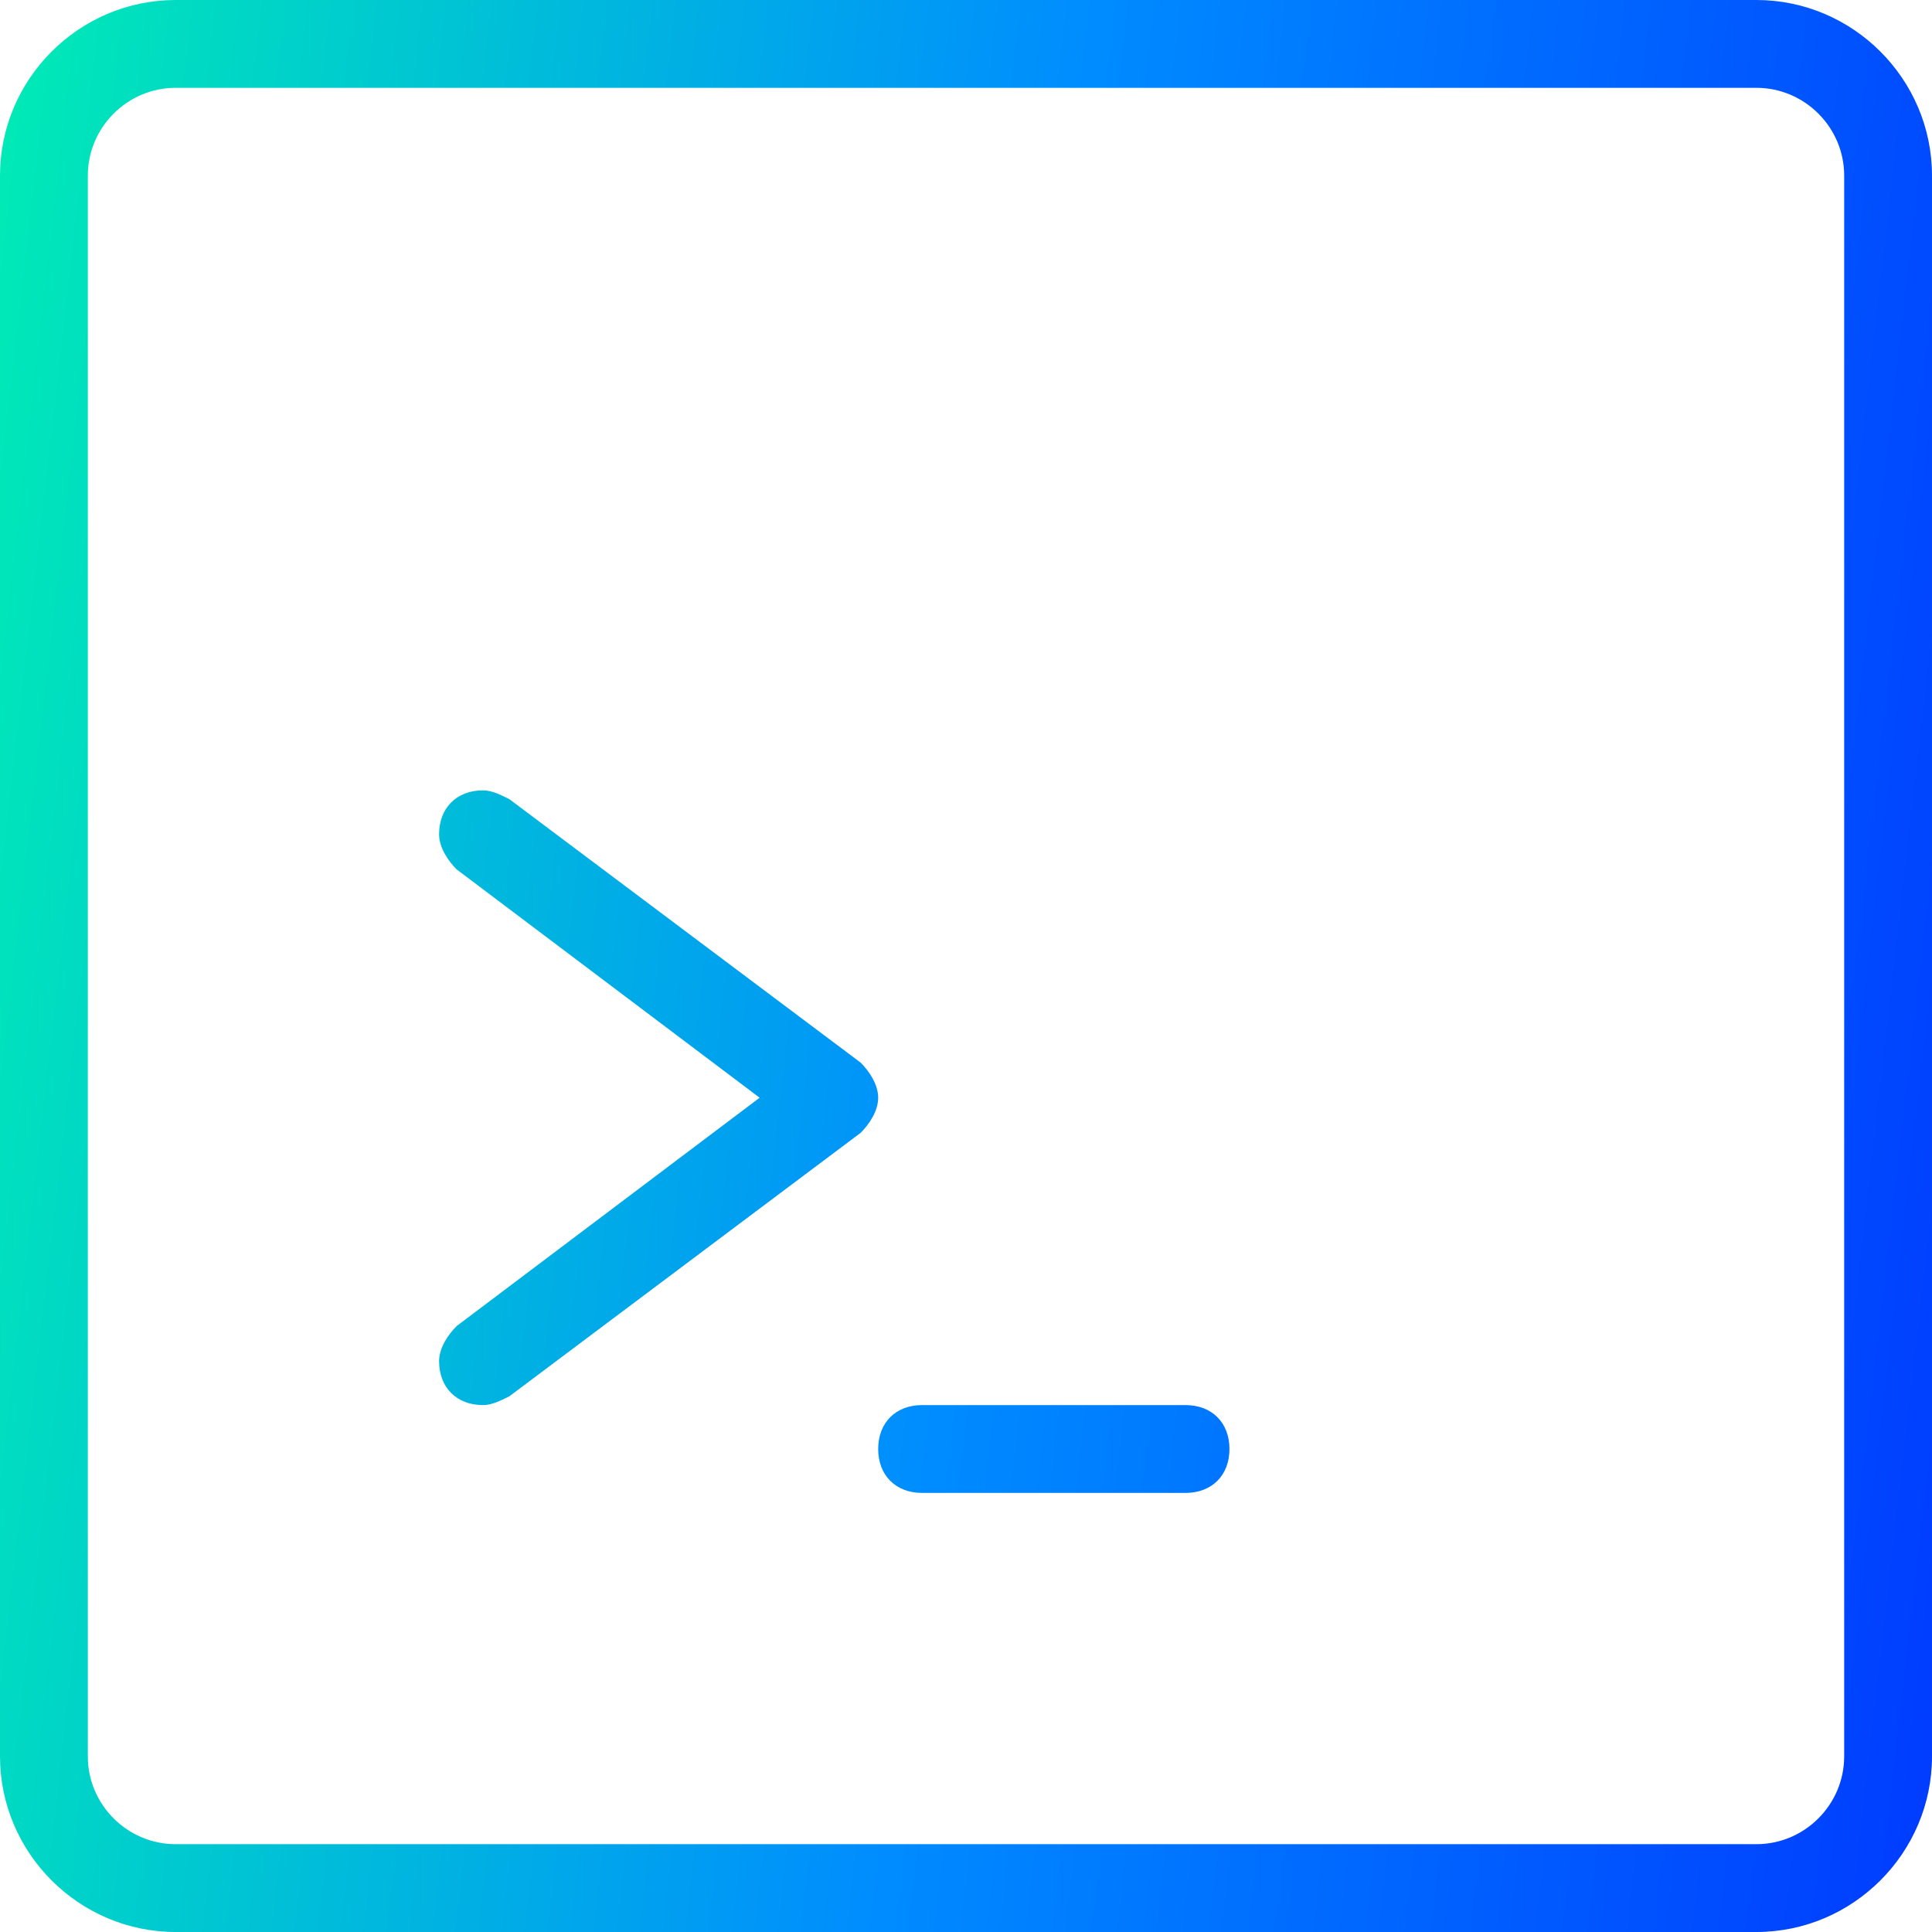 <svg width="44" height="44" viewBox="0 0 44 44" fill="none" xmlns="http://www.w3.org/2000/svg">
<path fill-rule="evenodd" clip-rule="evenodd" d="M4 0H40C42.2 0 44 1.8 44 4V40C44 42.2 42.2 44 40 44H4C1.8 44 0 42.2 0 40V4C0 1.8 1.8 0 4 0ZM40 42C41.1 42 42 41.1 42 40V4C42 2.9 41.1 2 40 2H4C2.9 2 2 2.9 2 4V40C2 41.1 2.9 42 4 42H40ZM20 25C20 24.7 19.8 24.4 19.6 24.2L11.6 18.2C11.4 18.1 11.2 18 11 18C10.4 18 10 18.4 10 19C10 19.3 10.2 19.6 10.4 19.8L17.3 25L10.4 30.2C10.2 30.4 10 30.7 10 31C10 31.6 10.4 32 11 32C11.2 32 11.4 31.9 11.6 31.8L19.6 25.8C19.8 25.6 20 25.3 20 25ZM21 32H27C27.6 32 28 32.4 28 33C28 33.6 27.6 34 27 34H21C20.4 34 20 33.6 20 33C20 32.4 20.4 32 21 32Z" fill="url(#paint0_linear_231_1640)"/>
<defs>
<linearGradient id="paint0_linear_231_1640" x1="-3.91808e-07" y1="-45.179" x2="59.684" y2="-38.364" gradientUnits="userSpaceOnUse">
<stop stop-color="#00FFA6"/>
<stop offset="0.498" stop-color="#008CFF"/>
<stop offset="1" stop-color="#0026FF"/>
</linearGradient>
</defs>
</svg>
